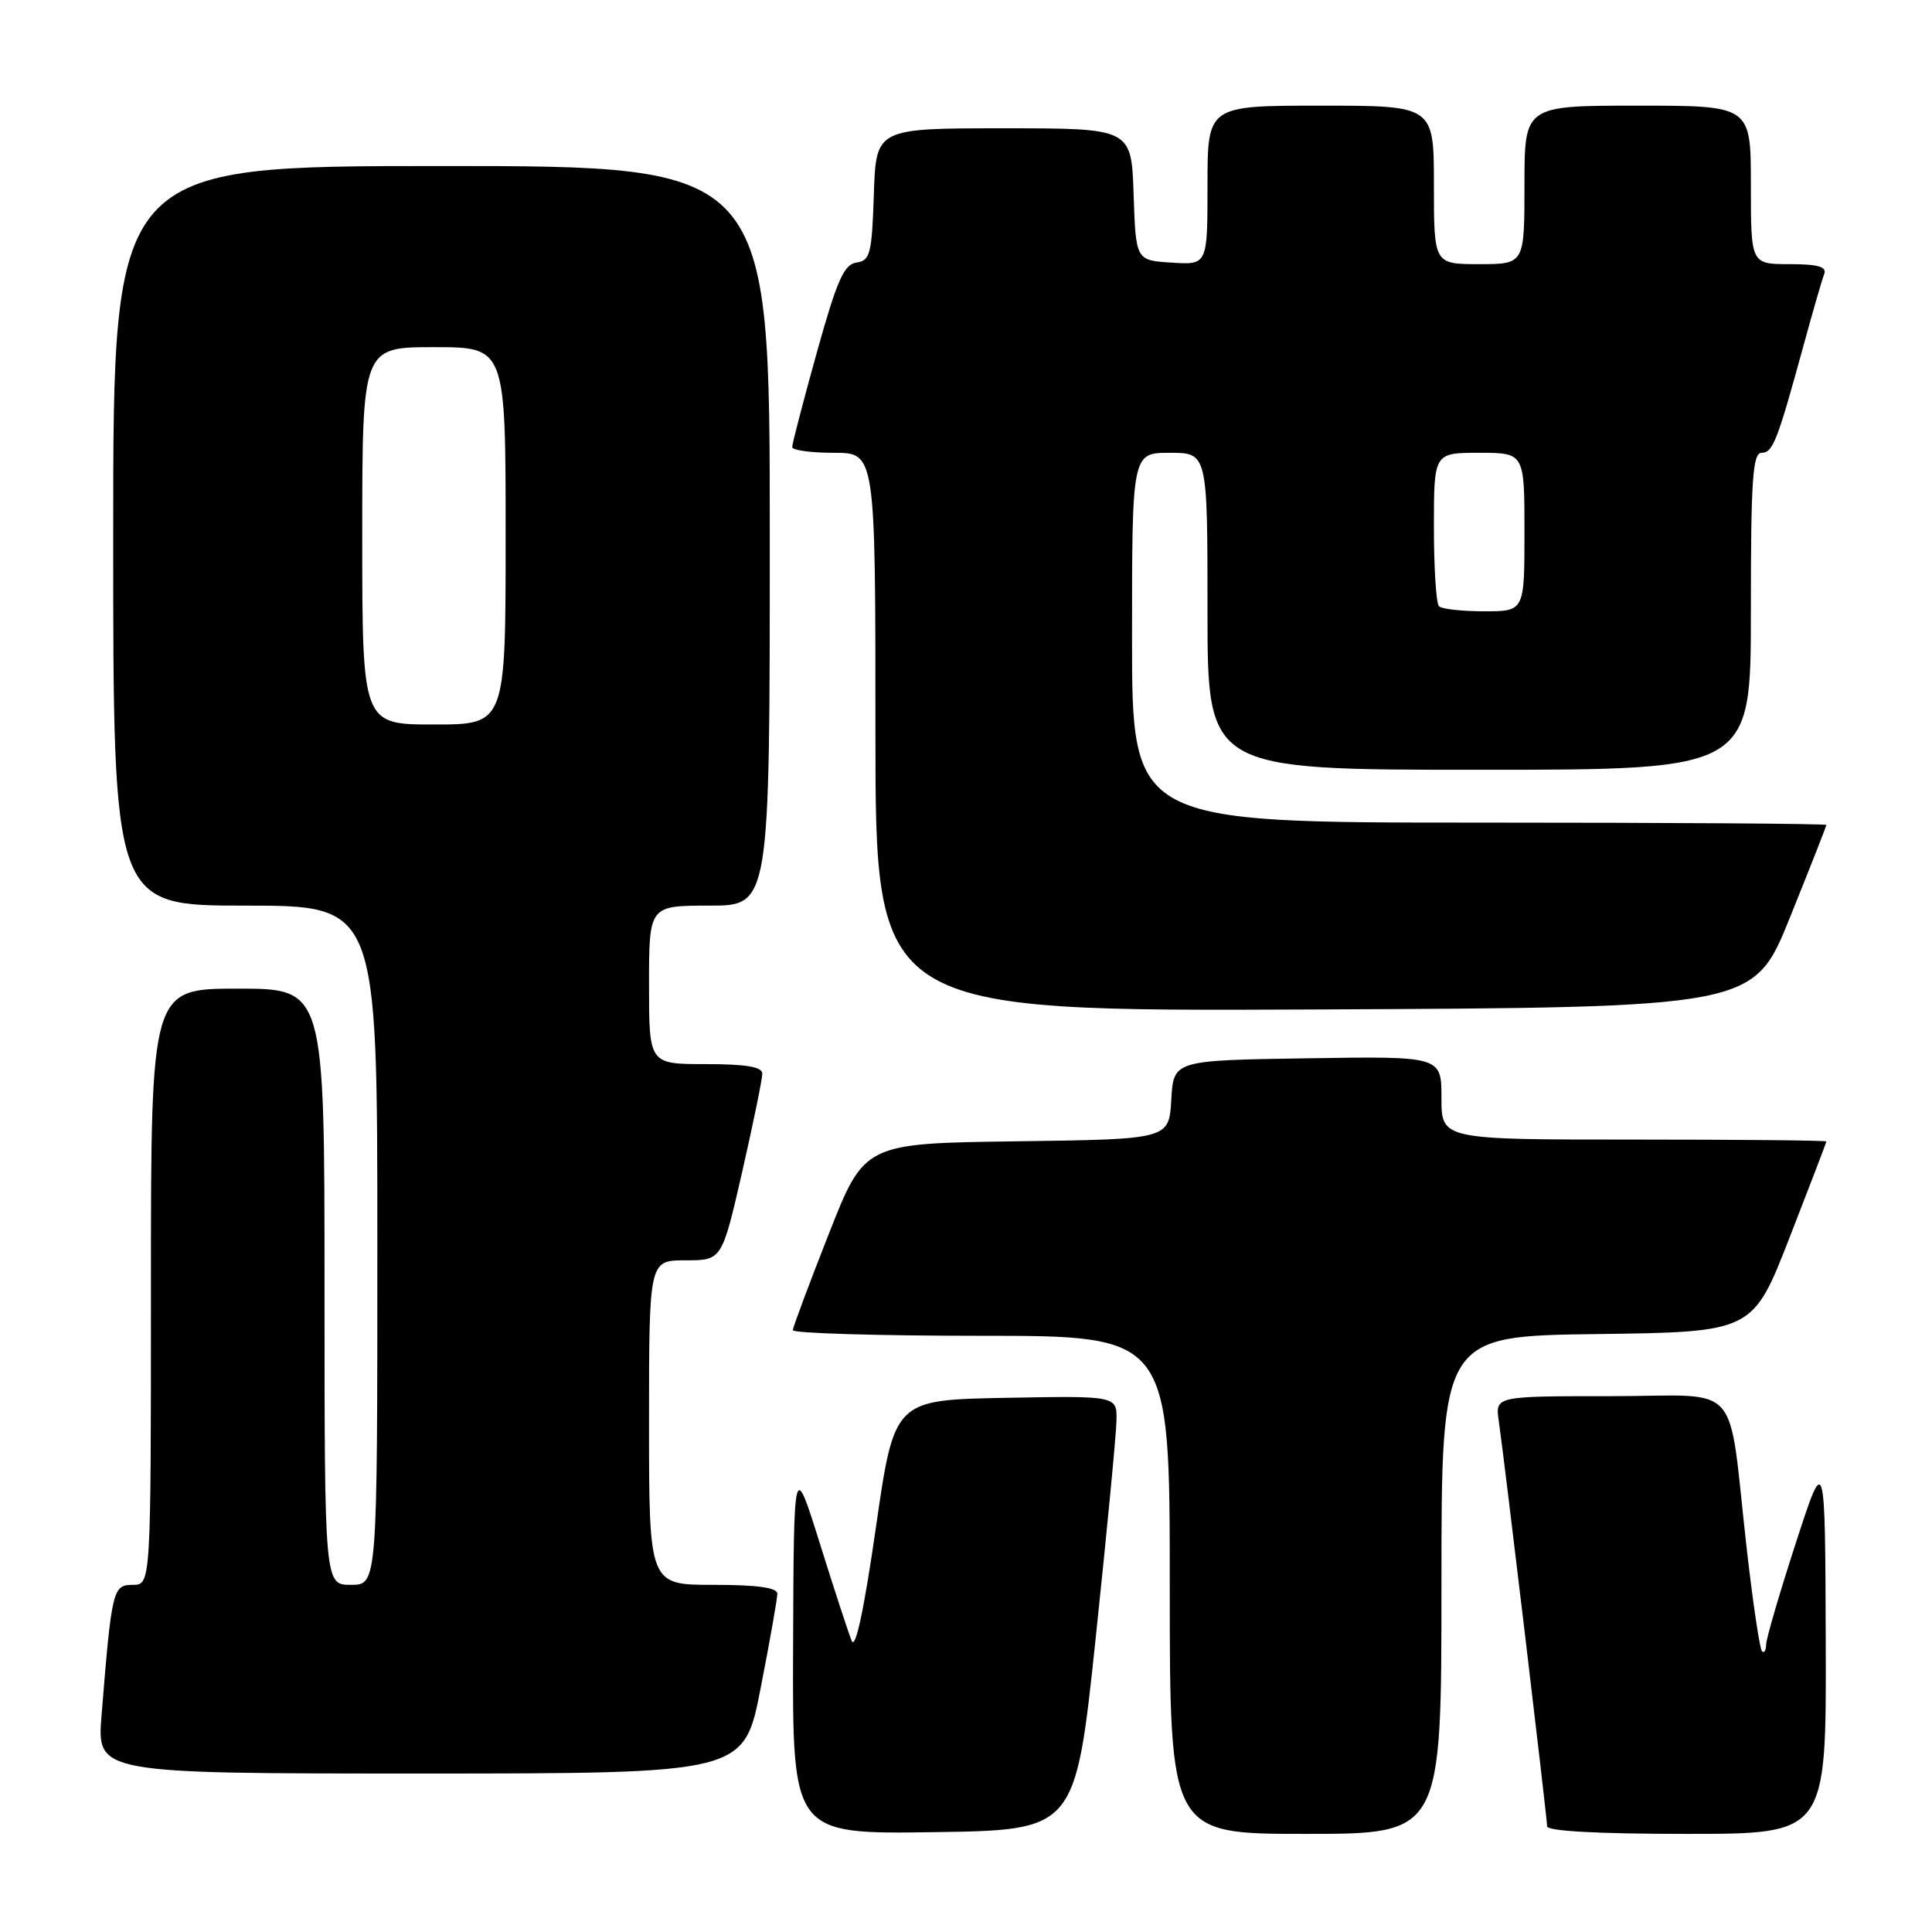<?xml version="1.0" encoding="UTF-8" standalone="no"?>
<!DOCTYPE svg PUBLIC "-//W3C//DTD SVG 1.1//EN" "http://www.w3.org/Graphics/SVG/1.1/DTD/svg11.dtd" >
<svg xmlns="http://www.w3.org/2000/svg" xmlns:xlink="http://www.w3.org/1999/xlink" version="1.1" viewBox="0 0 256 256">
 <g >
 <path fill="currentColor"
d=" M 145.19 217.00 C 146.67 202.97 147.91 190.03 147.94 188.22 C 148.00 184.95 148.00 184.95 133.25 185.22 C 118.50 185.50 118.50 185.50 116.06 202.41 C 114.48 213.37 113.35 218.65 112.85 217.41 C 112.42 216.36 110.52 210.55 108.63 204.50 C 105.18 193.50 105.18 193.50 105.09 218.27 C 105.00 243.04 105.00 243.04 123.75 242.77 C 142.50 242.50 142.50 242.50 145.19 217.00 Z  M 191.00 210.02 C 191.00 177.04 191.00 177.04 211.63 176.77 C 232.25 176.50 232.25 176.50 237.12 164.00 C 239.80 157.12 242.00 151.39 242.00 151.25 C 242.00 151.11 230.53 151.00 216.50 151.00 C 191.00 151.00 191.00 151.00 191.00 145.48 C 191.00 139.95 191.00 139.95 173.25 140.23 C 155.50 140.50 155.50 140.50 155.20 145.73 C 154.90 150.96 154.90 150.96 134.72 151.23 C 114.54 151.50 114.54 151.50 109.82 163.50 C 107.22 170.10 105.08 175.84 105.05 176.25 C 105.02 176.66 116.25 177.00 130.00 177.00 C 155.00 177.00 155.00 177.00 155.00 210.00 C 155.00 243.00 155.00 243.00 173.00 243.00 C 191.00 243.00 191.00 243.00 191.00 210.02 Z  M 241.92 217.75 C 241.84 192.50 241.84 192.50 237.94 204.50 C 235.80 211.10 234.03 217.14 234.02 217.92 C 234.01 218.70 233.76 219.09 233.47 218.80 C 233.18 218.51 232.28 212.47 231.47 205.38 C 228.86 182.41 231.15 185.00 213.47 185.00 C 198.13 185.00 198.13 185.00 198.59 188.25 C 199.37 193.65 205.00 240.90 205.00 241.99 C 205.00 242.63 211.67 243.00 223.50 243.00 C 242.00 243.00 242.00 243.00 241.92 217.75 Z  M 100.79 223.68 C 102.01 217.46 103.00 211.83 103.00 211.18 C 103.00 210.37 100.37 210.00 94.50 210.00 C 86.00 210.00 86.00 210.00 86.00 188.50 C 86.00 167.00 86.00 167.00 90.83 167.00 C 95.66 167.00 95.66 167.00 98.35 155.25 C 99.82 148.79 101.02 142.94 101.01 142.25 C 101.00 141.36 98.83 141.00 93.50 141.00 C 86.00 141.00 86.00 141.00 86.00 130.50 C 86.00 120.00 86.00 120.00 94.00 120.00 C 102.00 120.00 102.00 120.00 102.00 71.00 C 102.00 22.00 102.00 22.00 58.50 22.00 C 15.00 22.00 15.00 22.00 15.00 71.00 C 15.00 120.00 15.00 120.00 32.50 120.00 C 50.00 120.00 50.00 120.00 50.00 165.00 C 50.00 210.00 50.00 210.00 46.50 210.00 C 43.00 210.00 43.00 210.00 43.00 170.50 C 43.00 131.00 43.00 131.00 31.50 131.00 C 20.00 131.00 20.00 131.00 20.00 170.50 C 20.00 210.00 20.00 210.00 17.59 210.00 C 14.95 210.00 14.80 210.61 13.46 227.25 C 12.83 235.00 12.83 235.00 55.71 235.00 C 98.59 235.00 98.59 235.00 100.79 223.68 Z  M 237.18 121.56 C 239.83 114.99 242.00 109.48 242.00 109.31 C 242.00 109.14 221.30 109.00 196.00 109.00 C 150.00 109.00 150.00 109.00 150.00 84.50 C 150.00 60.00 150.00 60.00 155.00 60.00 C 160.00 60.00 160.00 60.00 160.00 81.00 C 160.00 102.00 160.00 102.00 196.00 102.00 C 232.00 102.00 232.00 102.00 232.00 81.00 C 232.00 63.51 232.24 60.00 233.42 60.00 C 234.92 60.00 235.51 58.46 239.04 45.55 C 240.24 41.17 241.44 37.01 241.72 36.30 C 242.08 35.34 240.88 35.00 237.11 35.00 C 232.00 35.00 232.00 35.00 232.00 24.50 C 232.00 14.00 232.00 14.00 217.00 14.00 C 202.00 14.00 202.00 14.00 202.00 24.50 C 202.00 35.00 202.00 35.00 196.00 35.00 C 190.00 35.00 190.00 35.00 190.00 24.50 C 190.00 14.00 190.00 14.00 175.00 14.00 C 160.00 14.00 160.00 14.00 160.00 24.55 C 160.00 35.11 160.00 35.11 155.25 34.80 C 150.50 34.50 150.50 34.50 150.21 25.75 C 149.92 17.00 149.92 17.00 133.00 17.00 C 116.08 17.00 116.08 17.00 115.79 25.75 C 115.53 33.64 115.30 34.53 113.49 34.79 C 111.83 35.03 110.90 37.13 108.21 46.79 C 106.42 53.23 104.96 58.84 104.97 59.25 C 104.99 59.66 107.47 60.00 110.50 60.00 C 116.00 60.00 116.00 60.00 116.00 97.01 C 116.00 134.02 116.00 134.02 174.18 133.76 C 232.37 133.50 232.37 133.50 237.18 121.56 Z  M 48.00 71.00 C 48.00 46.00 48.00 46.00 57.50 46.00 C 67.00 46.00 67.00 46.00 67.00 71.00 C 67.00 96.00 67.00 96.00 57.50 96.00 C 48.00 96.00 48.00 96.00 48.00 71.00 Z  M 190.67 80.33 C 190.30 79.97 190.00 75.24 190.00 69.83 C 190.00 60.00 190.00 60.00 196.00 60.00 C 202.00 60.00 202.00 60.00 202.00 70.50 C 202.00 81.00 202.00 81.00 196.67 81.00 C 193.73 81.00 191.03 80.70 190.67 80.33 Z "/>
</g>
</svg>